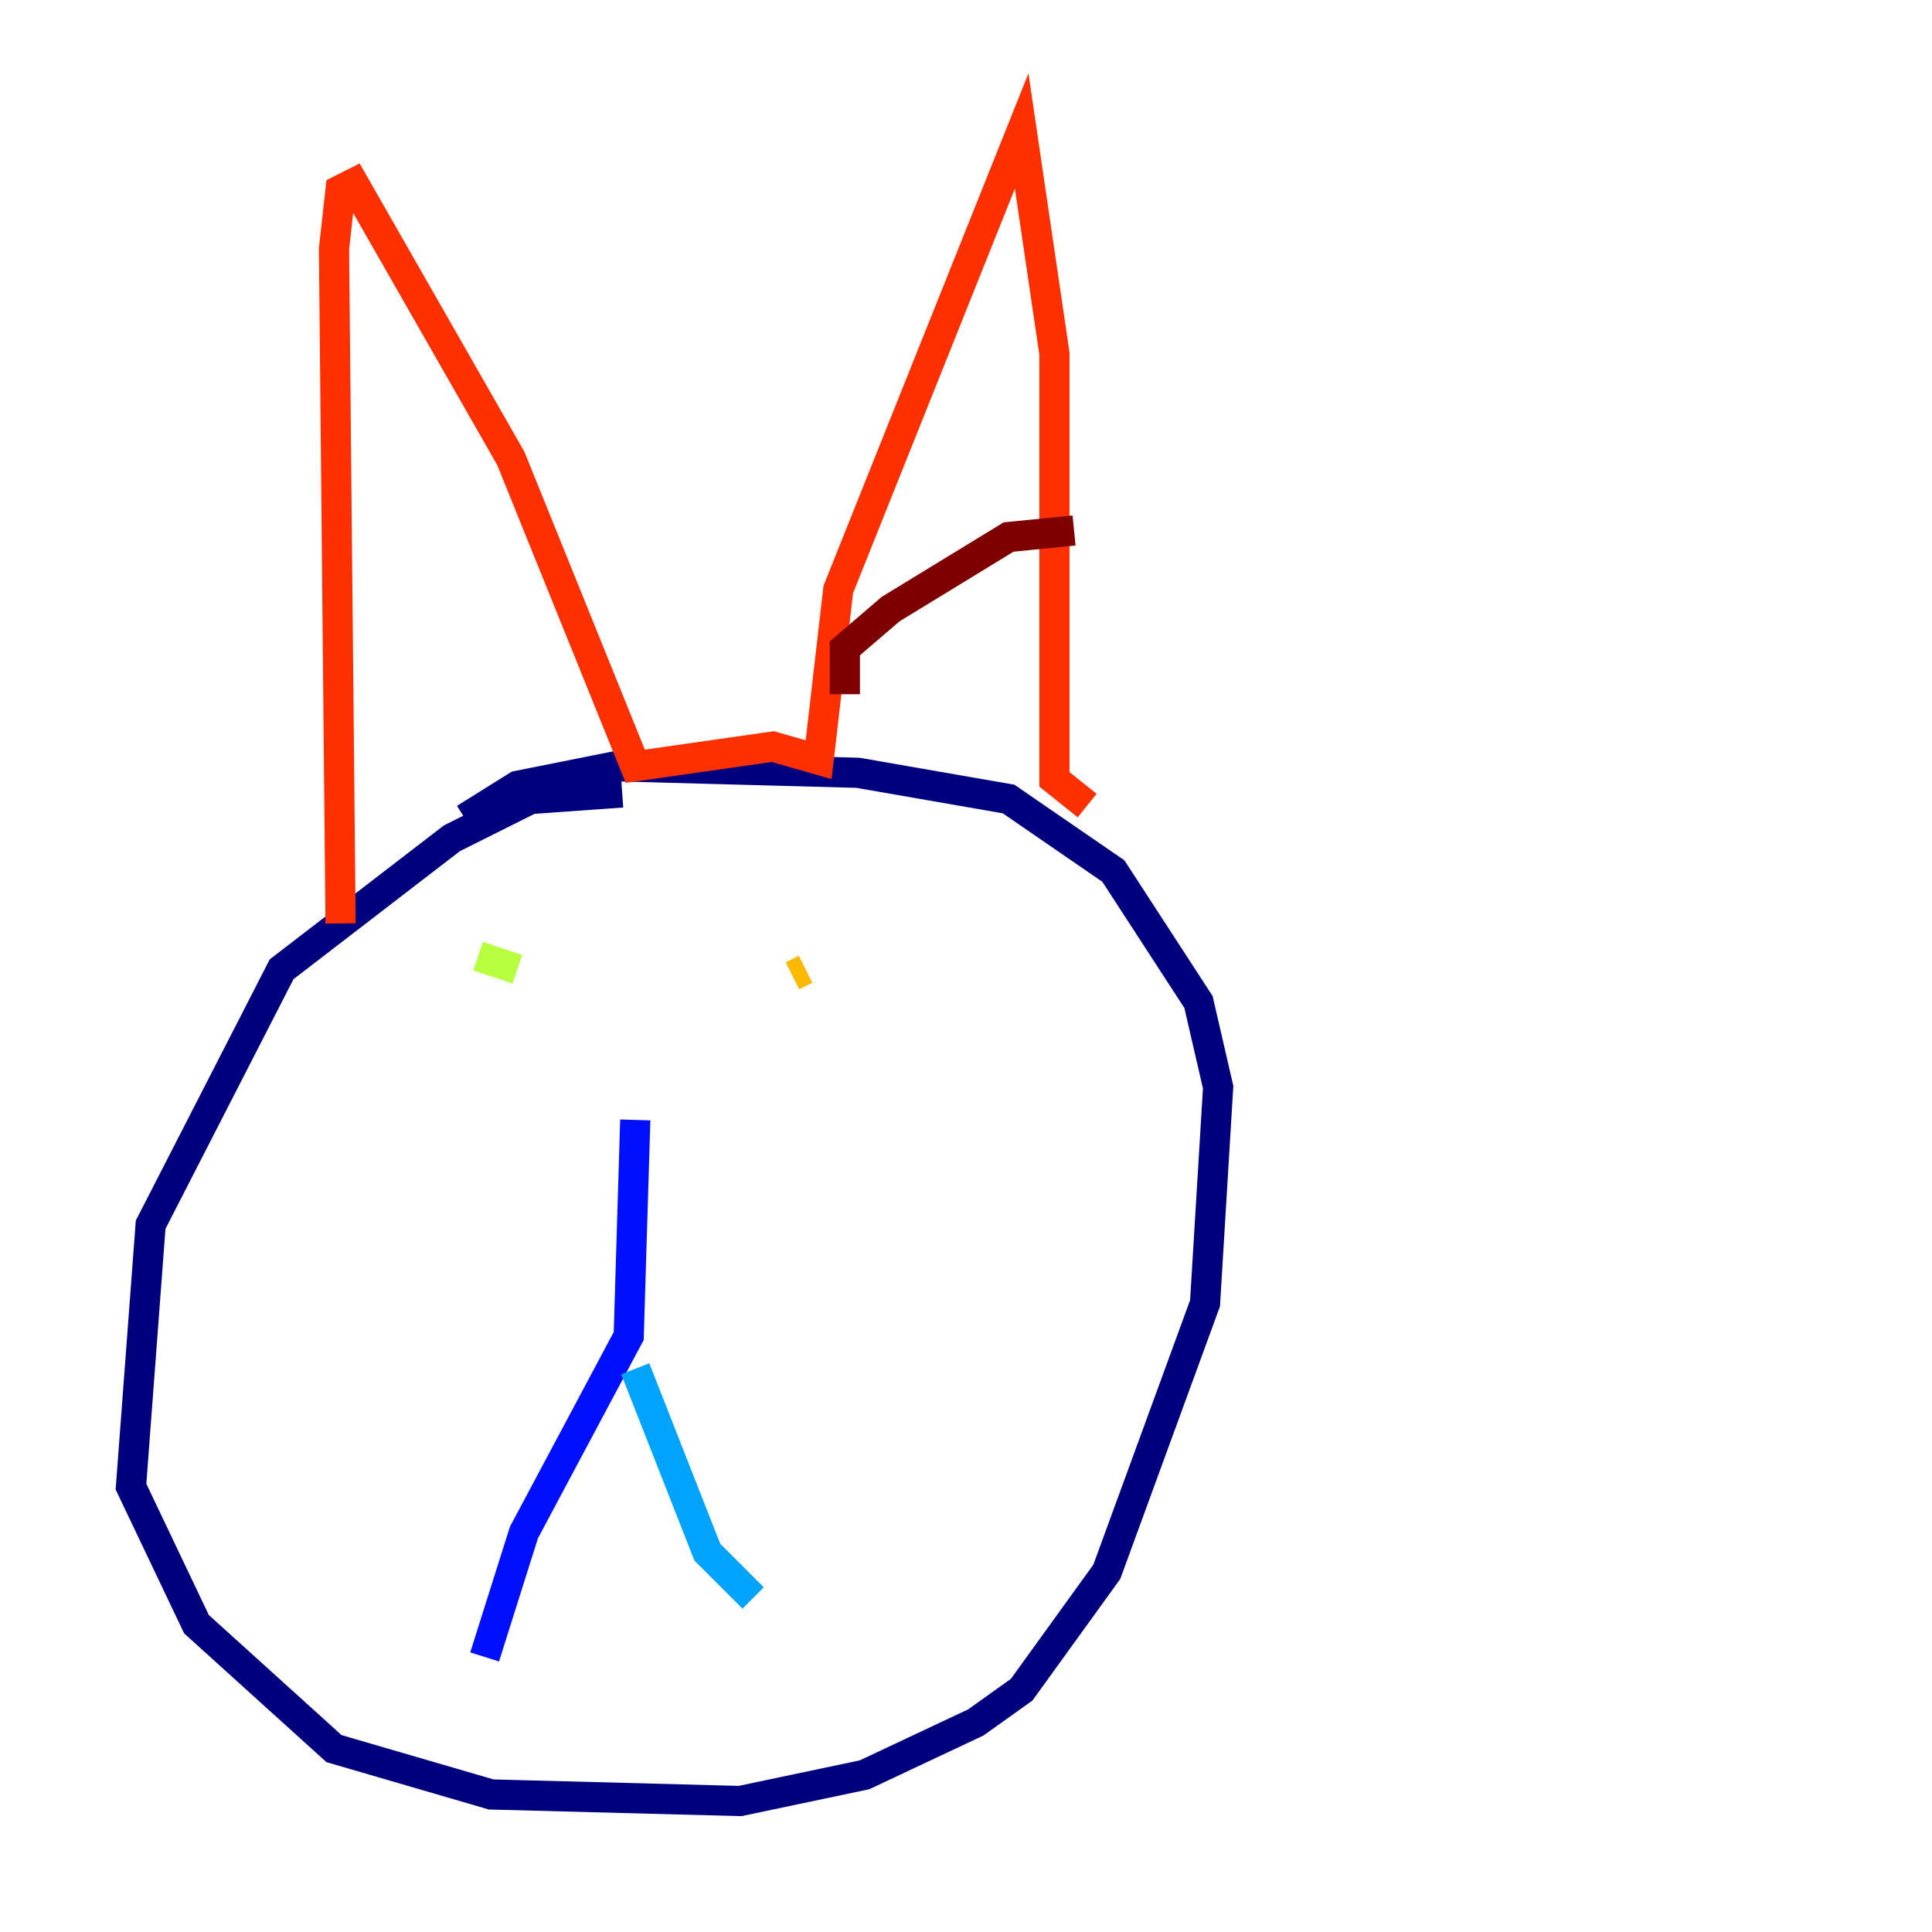 <?xml version="1.0" encoding="utf-8" ?>
<svg baseProfile="tiny" height="128" version="1.2" viewBox="0,0,128,128" width="128" xmlns="http://www.w3.org/2000/svg" xmlns:ev="http://www.w3.org/2001/xml-events" xmlns:xlink="http://www.w3.org/1999/xlink"><defs /><polyline fill="none" points="41.22,52.502 35.146,52.936 29.939,55.539 18.658,64.217 9.98,81.139 8.678,98.495 13.017,107.607 22.129,115.851 32.542,118.888 49.031,119.322 57.275,117.586 64.651,114.115 67.688,111.946 73.329,104.136 79.837,86.346 80.705,72.027 79.403,66.386 73.763,57.709 66.82,52.936 56.841,51.2 40.786,50.766 34.278,52.068 30.807,54.237" stroke="#00007f" stroke-width="2" /><polyline fill="none" points="42.088,74.197 41.654,88.515 34.712,101.532 32.108,109.776" stroke="#0010ff" stroke-width="2" /><polyline fill="none" points="42.088,90.685 46.861,102.834 49.898,105.871" stroke="#00a4ff" stroke-width="2" /><polyline fill="none" points="31.675,63.349 31.675,63.349" stroke="#3fffb7" stroke-width="2" /><polyline fill="none" points="31.675,63.349 34.278,64.217" stroke="#b7ff3f" stroke-width="2" /><polyline fill="none" points="52.502,64.651 53.37,64.217" stroke="#ffb900" stroke-width="2" /><polyline fill="none" points="22.563,61.18 22.129,16.488 22.563,12.583 23.43,12.149 33.844,30.373 42.088,50.766 51.2,49.464 54.237,50.332 55.539,39.051 67.688,8.678 69.858,23.43 69.858,51.634 72.027,53.37" stroke="#ff3000" stroke-width="2" /><polyline fill="none" points="55.973,45.993 55.973,42.956 59.01,40.352 66.82,35.58 71.159,35.146" stroke="#7f0000" stroke-width="2" /></svg>